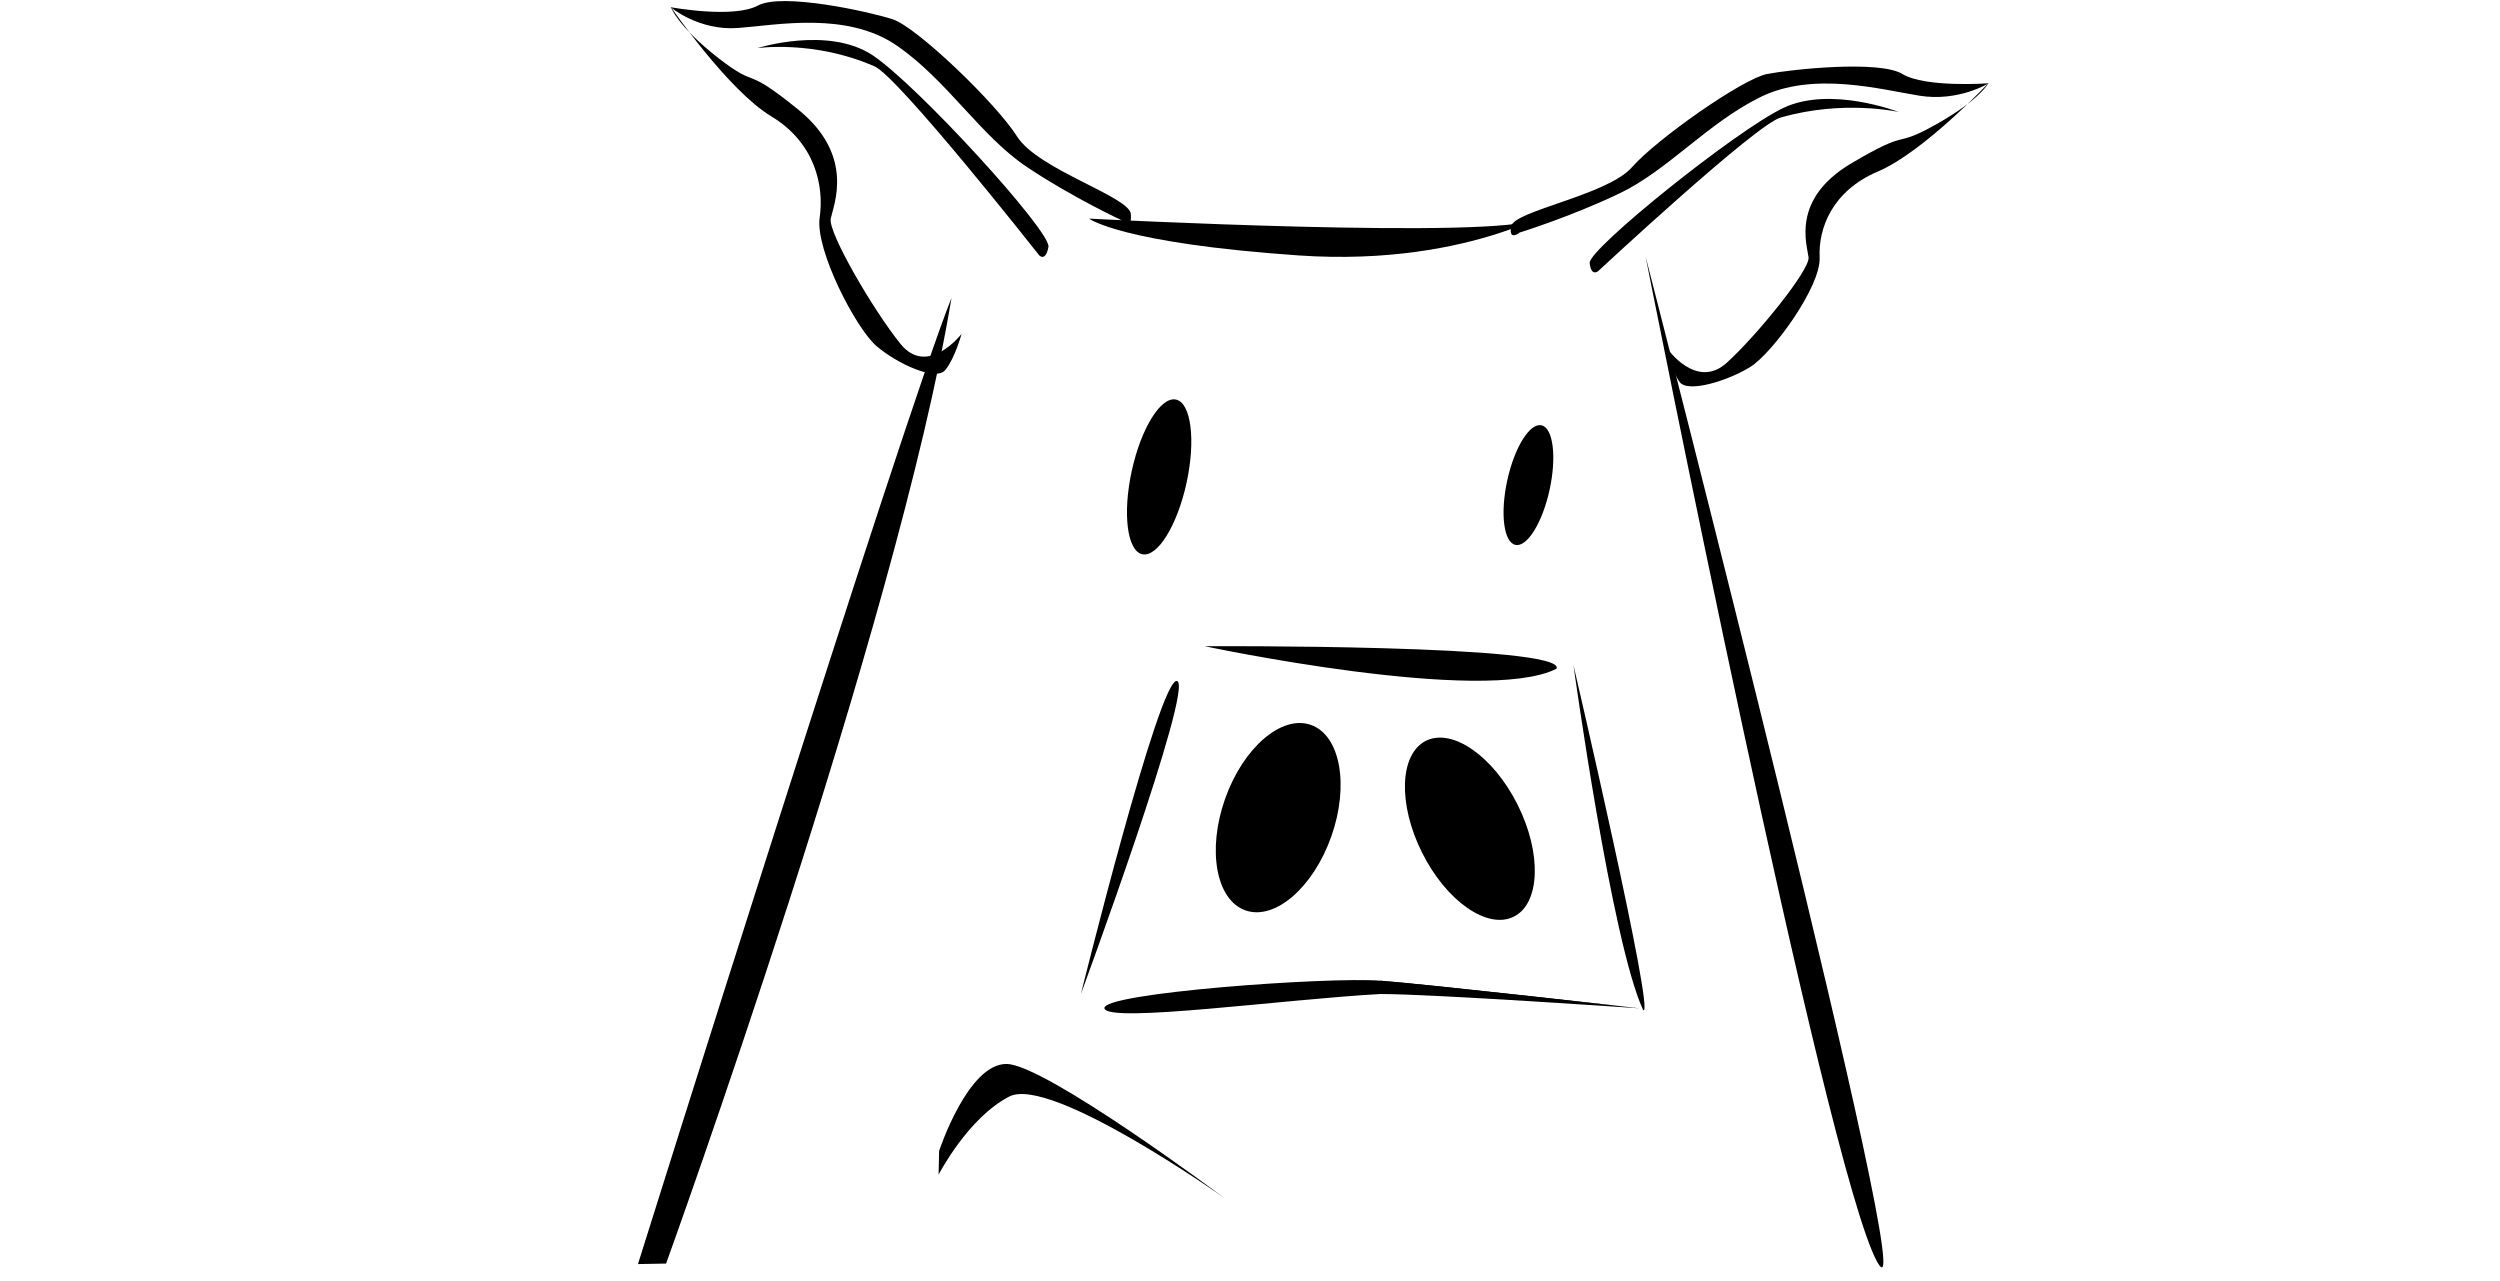 <?xml version="1.0" encoding="UTF-8" standalone="no"?>
<!DOCTYPE svg PUBLIC "-//W3C//DTD SVG 1.1//EN" "http://www.w3.org/Graphics/SVG/1.1/DTD/svg11.dtd">
<svg width="100%" height="100%" viewBox="0 0 800 410" version="1.1" xmlns="http://www.w3.org/2000/svg" xmlns:xlink="http://www.w3.org/1999/xlink" xml:space="preserve" xmlns:serif="http://www.serif.com/" style="fill-rule:evenodd;clip-rule:evenodd;stroke-linejoin:round;stroke-miterlimit:2;">
    <g id="De-Big" serif:id="De Big" transform="matrix(0.234,0,0,0.234,77.178,-61.242)">
        <g transform="matrix(4.265,-0,-0,4.265,-329.129,261.17)">
            <use xlink:href="#_Image1" x="203.902" y="0" width="438.209px" height="410.746px" transform="matrix(0.998,0,0,0.999,0,0)"/>
        </g>
        <g transform="matrix(1,0,0,1,581.077,669.796)">
            <path d="M0,1319.87C0,1319.87 316.852,443.452 390.294,-0.7C323.146,167.169 -38.47,1320.57 -38.47,1320.57L0,1319.87Z" style="fill-rule:nonzero;"/>
        </g>
        <g transform="matrix(1,0,0,1,1159.52,598.451)">
            <path d="M0,-37.77C0,-37.77 565.157,-8.393 612.72,-37.77C660.283,-67.147 530.184,29.377 286.775,12.59C43.366,-4.196 0,-37.77 0,-37.77" style="fill-rule:nonzero;"/>
        </g>
        <g transform="matrix(1,0,0,1,1920.53,2115.6)">
            <path d="M0,-1503.16C0,-1503.16 246.065,-257.001 316.616,-128.5C387.166,0 0,-1503.16 0,-1503.16" style="fill-rule:nonzero;"/>
        </g>
        <g transform="matrix(-0.213,0.977,0.977,0.213,1271.28,879.02)">
            <path d="M37.474,-46.502C97.25,-46.503 145.709,-29.332 145.709,-8.152C145.708,13.029 97.25,30.199 37.474,30.199C-22.302,30.199 -70.761,13.028 -70.761,-8.152C-70.76,-29.332 -22.302,-46.503 37.474,-46.502" style="fill-rule:nonzero;"/>
        </g>
        <g transform="matrix(-0.333,0.943,0.943,0.333,1466.51,1319.88)">
            <path d="M72.67,-102.686C146.94,-102.686 207.148,-68.187 207.149,-25.629C207.149,16.928 146.94,51.427 72.67,51.427C-1.601,51.427 -61.809,16.928 -61.809,-25.629C-61.81,-68.187 -1.601,-102.686 72.67,-102.686" style="fill-rule:nonzero;"/>
        </g>
        <g transform="matrix(0.447,0.894,0.894,-0.447,1621.77,1351.19)">
            <path d="M65.398,-40.407C139.669,-40.408 199.877,-7.668 199.877,32.718C199.877,73.105 139.669,105.844 65.398,105.844C-8.873,105.844 -69.081,73.105 -69.081,32.719C-69.081,-7.668 -8.873,-40.407 65.398,-40.407" style="fill-rule:nonzero;"/>
        </g>
        <g transform="matrix(-0.213,0.977,0.977,0.213,1772.67,898.122)">
            <path d="M28.976,-35.956C75.195,-35.956 112.663,-22.68 112.663,-6.303C112.663,10.072 75.195,23.35 28.976,23.349C-17.244,23.35 -54.711,10.074 -54.712,-6.303C-54.712,-22.679 -17.244,-35.957 28.976,-35.956" style="fill-rule:nonzero;"/>
        </g>
        <g transform="matrix(1,0,0,1,1317.6,1223.76)">
            <path d="M0,-78.339C0,-78.339 381.901,2.798 481.223,-47.563C495.211,-81.137 0,-78.339 0,-78.339" style="fill-rule:nonzero;"/>
        </g>
        <g transform="matrix(1,0,0,1,1821.94,1653.66)">
            <path d="M0,-482.284C0,-482.284 52.306,-102.423 95.416,-10.435C112.423,0 0,-482.284 0,-482.284" style="fill-rule:nonzero;"/>
        </g>
        <g transform="matrix(1,0,0,1,1148.33,1185.99)">
            <path d="M0,435.06C0,435.06 155.278,13.989 131.497,6.995C107.716,0 0,435.06 0,435.06" style="fill-rule:nonzero;"/>
        </g>
        <g transform="matrix(0,-1,-1,0,1555.41,1261.53)">
            <path d="M-379.103,-356.72C-379.103,-356.72 -352.524,-132.896 -359.519,-2.798C-366.513,127.301 -400.086,370.71 -379.103,374.906C-358.12,379.103 -335.737,68.547 -341.332,-2.798C-346.928,-74.142 -379.103,-356.72 -379.103,-356.72" style="fill-rule:nonzero;"/>
        </g>
        <g transform="matrix(1,0,0,1,1558.21,1640.64)">
            <path d="M0,-37.771C71.344,-32.175 353.922,0 353.922,0C353.922,0 71.344,-19.584 0,-19.584" style="fill-rule:nonzero;"/>
        </g>
        <g transform="matrix(1,0,0,1,954.44,1779.44)">
            <path d="M0,56.206C0,56.206 39.303,-63.401 92.354,-62.735C145.405,-62.068 388.747,119.607 388.747,119.607C388.747,119.607 152.726,-47.274 96.023,-18.218C39.32,10.84 -0.715,88.671 -0.715,88.671L0,56.206Z" style="fill-rule:nonzero;"/>
        </g>
        <g transform="matrix(1,0,0,1,1855.45,386.407)">
            <path d="M0,246.294C0,246.294 217.875,43.576 250.082,35.998C335.338,11.368 411.12,28.419 411.12,28.419C411.12,28.419 318.286,-7.578 253.871,22.735C189.456,53.048 -13.262,215.981 -11.367,234.926C-9.473,253.872 0,246.294 0,246.294" style="fill-rule:nonzero;"/>
        </g>
        <g transform="matrix(1,0,0,1,2389.72,560.521)">
            <path d="M0,-184.895C0,-184.895 -41.304,-159.392 -94.408,-167.893C-147.514,-176.394 -239.955,-201.897 -312.729,-165.768C-385.502,-129.639 -438.606,-65.882 -505.479,-34.003C-572.352,-2.125 -641.191,19.127 -641.191,19.127C-641.191,19.127 -656.927,31.878 -652.992,10.626C-649.059,-10.626 -521.214,-31.878 -487.777,-70.132C-454.341,-108.387 -336.33,-191.27 -302.895,-197.646C-269.458,-204.022 -149.48,-216.773 -118.011,-197.646C-86.541,-178.52 0,-184.895 0,-184.895" style="fill-rule:nonzero;"/>
        </g>
        <g transform="matrix(1,0,0,1,1949.99,436.393)">
            <path d="M0,301.678C0,301.678 39.982,359.241 81.663,321.349C123.344,283.458 195.337,194.414 193.442,177.363C191.548,160.312 168.812,97.791 252.174,48.532C335.534,-0.726 307.116,29.587 367.742,-4.515C428.368,-38.617 439.735,-61.352 439.735,-61.352C439.735,-61.352 350.691,33.376 288.171,59.9C225.649,86.424 206.704,137.577 208.599,177.363C210.493,217.149 144.184,308.088 113.871,327.033C83.558,345.979 28.615,363.03 17.248,347.873C5.881,332.717 0,301.678 0,301.678" style="fill-rule:nonzero;"/>
        </g>
        <g transform="matrix(1,0,0,1,1091.34,306.331)">
            <path d="M0,304.576C0,304.576 -194.531,57.556 -225.807,45.889C-308.08,9.935 -385.591,21.2 -385.591,21.2C-385.591,21.2 -288.94,-9.369 -228.095,30.787C-167.249,70.943 16.639,272.272 12.618,293.108C8.597,313.945 0,304.576 0,304.576" style="fill-rule:nonzero;"/>
        </g>
        <g transform="matrix(1,0,0,1,587.316,558.305)">
            <path d="M0,-286.73C0,-286.73 38.333,-254.25 92.261,-258.316C146.19,-262.384 241.27,-281.345 309.798,-233.889C378.327,-186.434 424.128,-110.302 487.25,-68.16C550.37,-26.019 616.648,4.528 616.648,4.528C616.648,4.528 630.909,20.271 629.376,-3.714C627.842,-27.7 502.706,-64.211 473.655,-110.049C444.605,-155.887 336.21,-259.809 303.574,-270.265C270.938,-280.721 152.693,-307.001 119.151,-288.954C85.609,-270.906 0,-286.73 0,-286.73" style="fill-rule:nonzero;"/>
        </g>
        <g transform="matrix(1,0,0,1,985.191,336.126)">
            <path d="M0,382.175C0,382.175 -46.357,442.022 -83.672,395.753C-120.987,349.485 -182.786,243.377 -178.979,224.644C-175.171,205.91 -145.46,138.818 -223.074,75.719C-300.687,12.621 -275.748,49.137 -332.388,5.159C-389.027,-38.819 -397.809,-65.201 -397.809,-65.201C-397.809,-65.201 -319.641,48.938 -260.259,84.697C-200.877,120.455 -187.732,179.145 -194.097,223.112C-200.462,267.078 -144.545,374.714 -116.439,398.806C-88.332,422.898 -35.444,447.376 -22.401,431.703C-9.357,416.03 0,382.175 0,382.175" style="fill-rule:nonzero;"/>
        </g>
    </g>
</svg>

